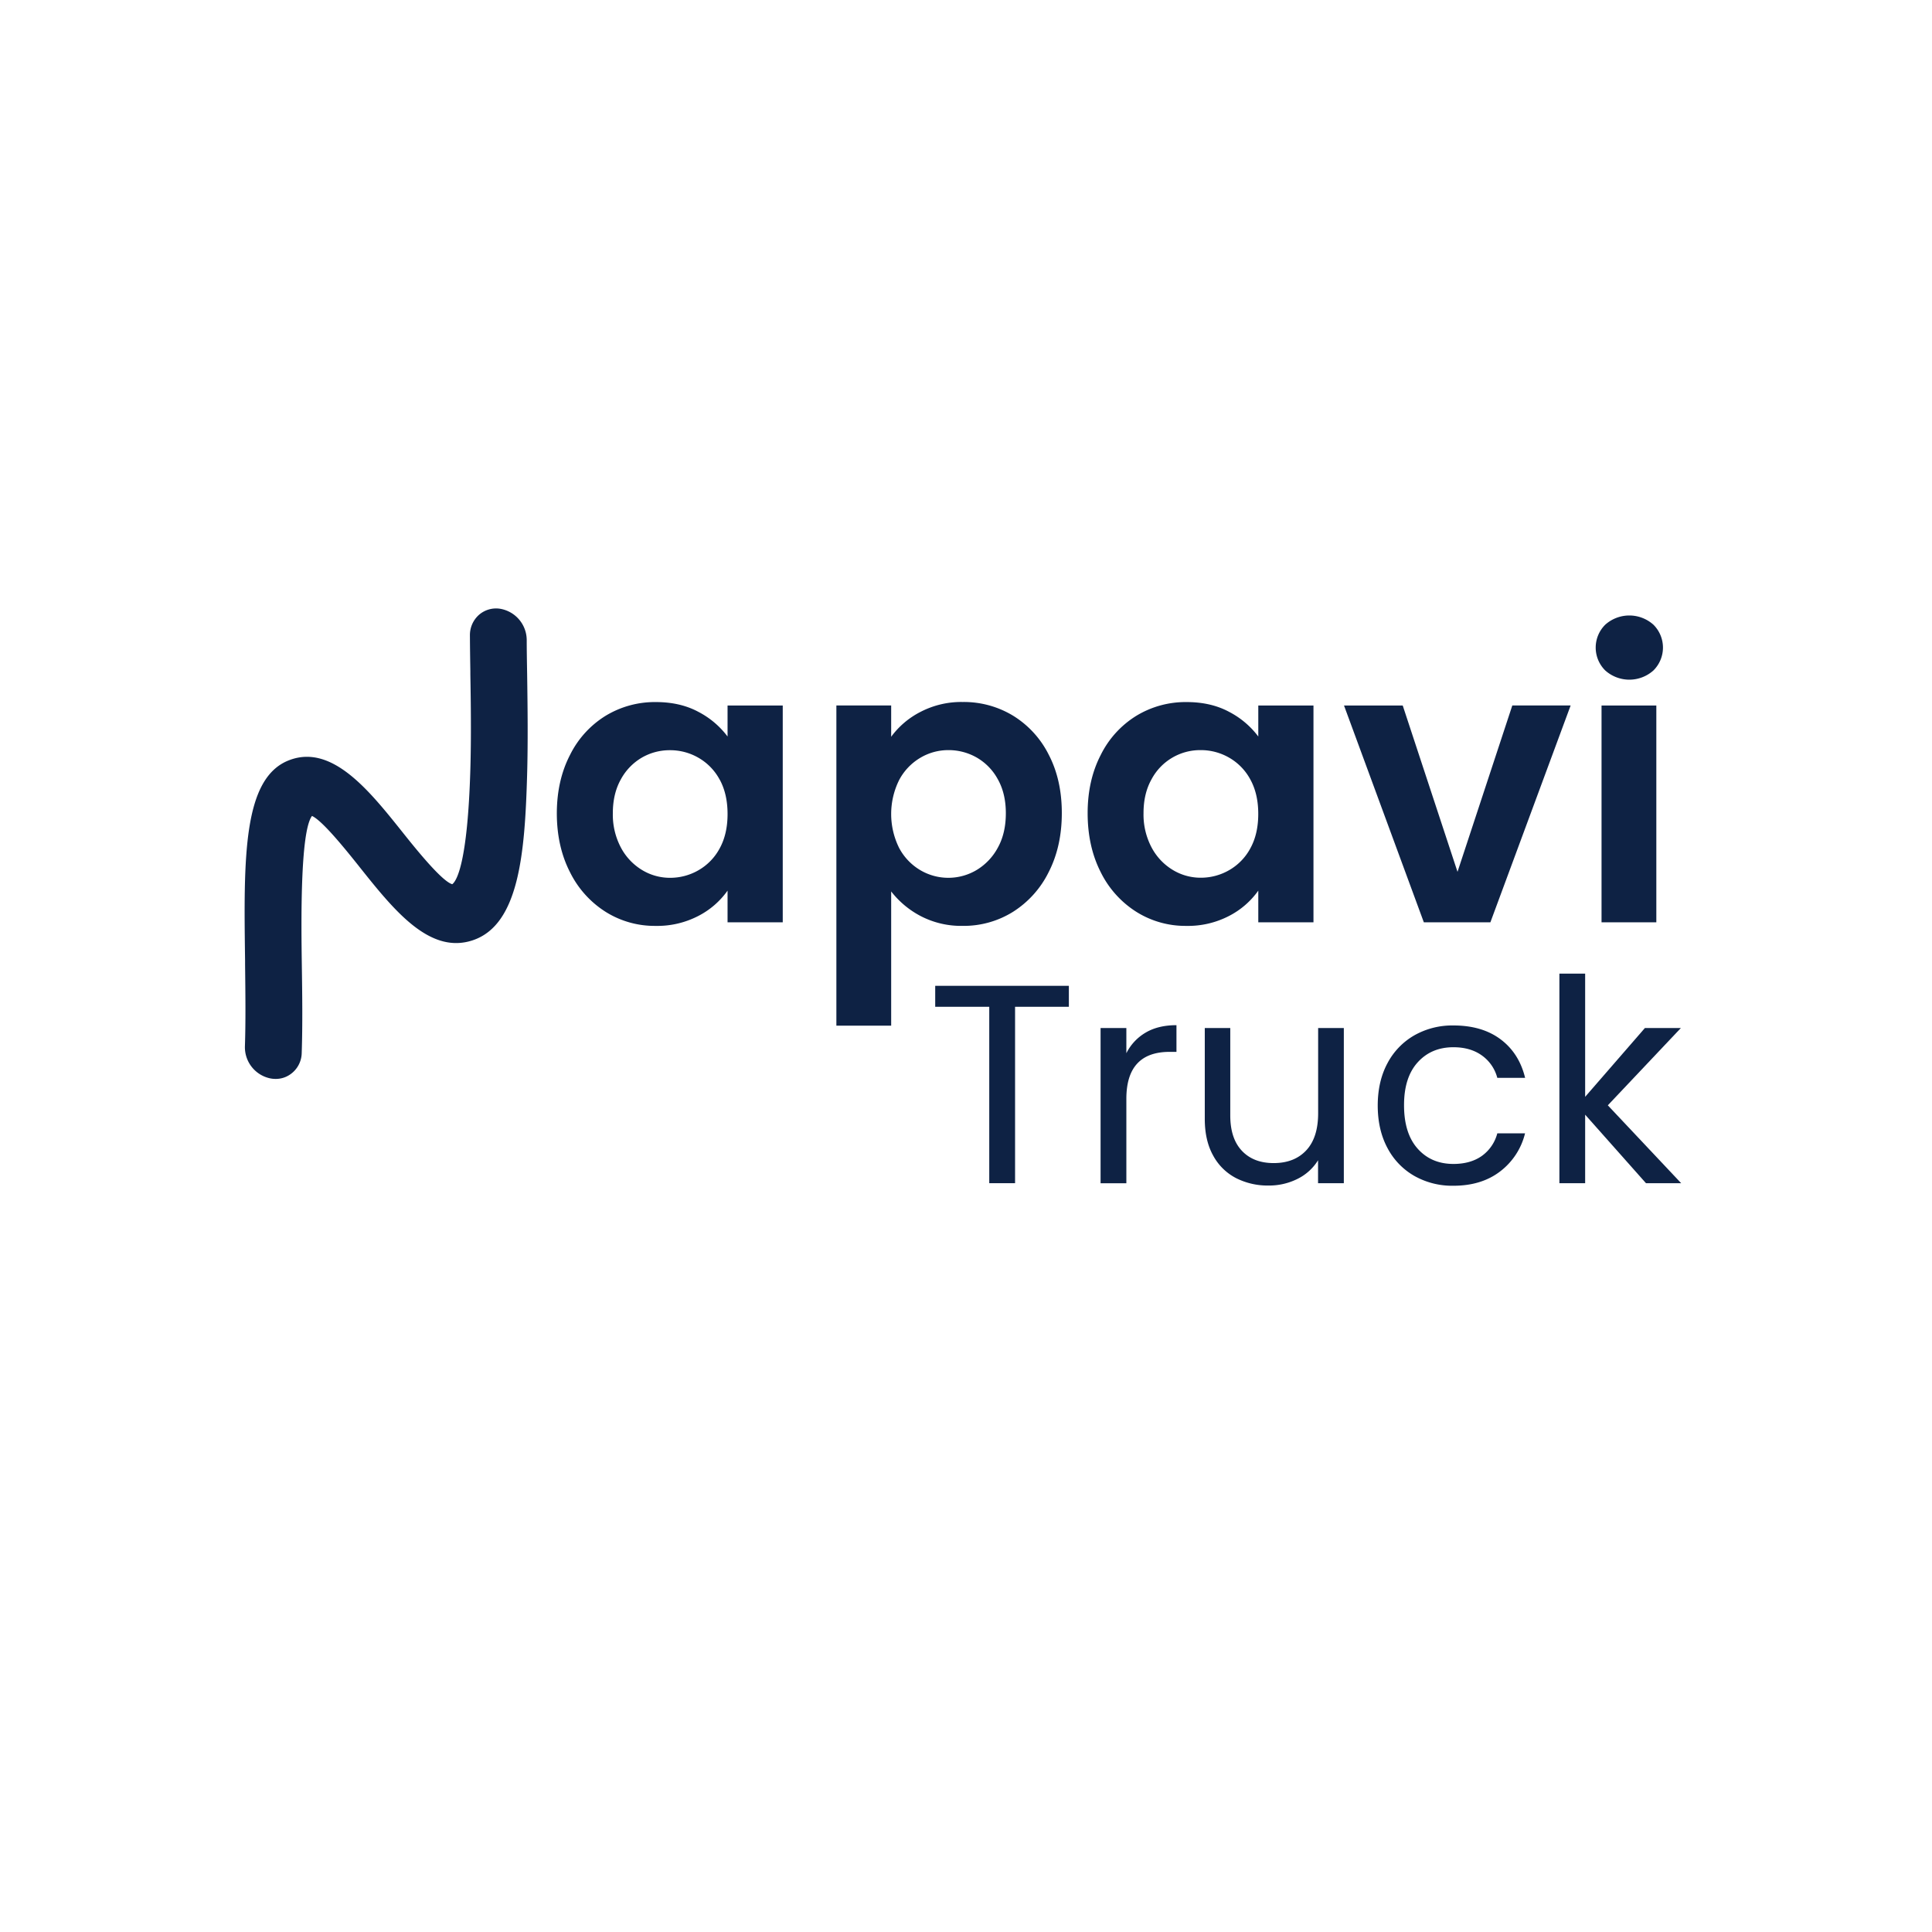 <svg xmlns="http://www.w3.org/2000/svg" viewBox="0 0 1080 1080"><defs><style>.cls-1{fill:#0e2244;}</style></defs><g id="Capa_10" data-name="Capa 10"><path class="cls-1" d="M294.65,433.51c-1.25,43.59-4.53,83.4-30.32,92.09-24.23,8.15-44.16-16.9-63.47-41.12l-.18-.24c-6.73-8.42-20.32-25.47-26.28-28.12-6.72,9-6,60.73-5.68,83.2.24,15.83.48,33.56-.06,49.27a14.85,14.85,0,0,1-6.42,12,14,14,0,0,1-8.19,2.53,14.75,14.75,0,0,1-3-.3,17.8,17.8,0,0,1-14.14-17.91c.48-14.22.27-30.29.09-45.82l0-2.08c-.77-57.05-1.4-102.1,24.67-112.06,23.86-9.17,44.69,16.9,63.08,39.93,6.73,8.45,22.11,27.76,28.06,29.4,2.32-1.7,8.57-11.31,10.12-64.22.53-17.79.27-37.43,0-53.2l0-1.72c-.12-7.35-.21-14.11-.24-19.88a15.11,15.11,0,0,1,5.12-11.61,14.55,14.55,0,0,1,11.87-3.33,17.83,17.83,0,0,1,14.76,17.41c0,5.59.12,12.23.24,19.43C294.94,395.54,295.18,415.09,294.65,433.51Z"/><path class="cls-1" d="M318.65,422a53.7,53.7,0,0,1,19.91-21.88,53,53,0,0,1,28.12-7.66q13.56,0,23.73,5.47a48.12,48.12,0,0,1,16.3,13.78V394.38h30.85V515.59H406.71V497.87A45.56,45.56,0,0,1,390.41,512a49.82,49.82,0,0,1-24,5.58,51.54,51.54,0,0,1-27.9-7.88,55.09,55.09,0,0,1-19.91-22.21q-7.33-14.33-7.33-32.93Q311.32,436.17,318.65,422Zm83.69,13.89a30.87,30.87,0,0,0-11.82-12.25,31.52,31.52,0,0,0-16-4.27,31,31,0,0,0-15.75,4.16,31.35,31.35,0,0,0-11.71,12.14q-4.48,8-4.48,18.92a39.3,39.3,0,0,0,4.48,19.15,32.29,32.29,0,0,0,11.82,12.58,30,30,0,0,0,15.64,4.38,31.62,31.62,0,0,0,16-4.27,30.87,30.87,0,0,0,11.82-12.25q4.37-8,4.37-19.15T402.34,435.84Z"/><path class="cls-1" d="M514.47,398a49.37,49.37,0,0,1,23.74-5.58,53,53,0,0,1,28.11,7.66,53.84,53.84,0,0,1,19.91,21.77q7.34,14.1,7.33,32.7t-7.33,32.93a55.09,55.09,0,0,1-19.91,22.21,51.91,51.91,0,0,1-28.11,7.88,49,49,0,0,1-23.52-5.47,50.36,50.36,0,0,1-16.52-13.79v75.05H467.54v-179h30.63v17.5A46.54,46.54,0,0,1,514.47,398Zm43.32,37.63A31,31,0,0,0,546,423.48a31.63,31.63,0,0,0-15.86-4.16,30.52,30.52,0,0,0-15.64,4.27A31.6,31.6,0,0,0,502.65,436a42.68,42.68,0,0,0,0,38.07,31.6,31.6,0,0,0,11.82,12.36,30.84,30.84,0,0,0,31.5-.11,32.46,32.46,0,0,0,11.82-12.47q4.49-8.1,4.48-19.26Q562.27,443.61,557.79,435.62Z"/><path class="cls-1" d="M615.33,422a53.63,53.63,0,0,1,19.91-21.88,53,53,0,0,1,28.11-7.66q13.57,0,23.74,5.47a48.12,48.12,0,0,1,16.3,13.78V394.38h30.85V515.59H703.39V497.87A45.65,45.65,0,0,1,687.09,512a49.85,49.85,0,0,1-24,5.58,51.52,51.52,0,0,1-27.9-7.88,55,55,0,0,1-19.91-22.21Q608,473.15,608,454.54,608,436.17,615.33,422ZM699,435.84a30.87,30.87,0,0,0-11.82-12.25,31.52,31.52,0,0,0-16-4.27,30.79,30.79,0,0,0-27.46,16.3q-4.49,8-4.48,18.92a39.3,39.3,0,0,0,4.48,19.15,32.29,32.29,0,0,0,11.82,12.58,30,30,0,0,0,15.64,4.38,31.62,31.62,0,0,0,16-4.27A30.87,30.87,0,0,0,699,474.13q4.37-8,4.37-19.15T699,435.84Z"/><path class="cls-1" d="M814.76,487.36l30.63-93H878L833.13,515.59H795.94L751.31,394.38h32.82Z"/><path class="cls-1" d="M897.35,374.8a18,18,0,0,1,0-25.6,20.18,20.18,0,0,1,26.91,0,18,18,0,0,1,0,25.6,20.18,20.18,0,0,1-26.91,0Zm28.55,19.58V515.59H895.27V394.38Z"/><path class="cls-1" d="M597.5,551.08V562.8H567.43v98.61H553V562.8H522.79V551.08Z"/><path class="cls-1" d="M640.48,577.2q7-4.11,17.17-4.12V588h-3.8q-24.21,0-24.21,26.28v47.17H615.23V574.67h14.41v14.09A27.63,27.63,0,0,1,640.48,577.2Z"/><path class="cls-1" d="M751.21,574.67v86.74H736.8V648.59A28.09,28.09,0,0,1,725.32,659a35.41,35.41,0,0,1-16.22,3.72,39,39,0,0,1-18.21-4.19,30.48,30.48,0,0,1-12.74-12.59q-4.67-8.39-4.67-20.42V574.67h14.25v48.91q0,12.82,6.49,19.71T712,650.17q11.55,0,18.2-7.12t6.65-20.74V574.67Z"/><path class="cls-1" d="M775.58,594.38a38.84,38.84,0,0,1,15-15.6,43,43,0,0,1,21.93-5.54q16,0,26.35,7.76t13.69,21.53H837A22.26,22.26,0,0,0,828.37,590q-6.4-4.59-15.9-4.59-12.36,0-20,8.47t-7.6,24q0,15.68,7.6,24.22t20,8.55q9.49,0,15.82-4.43A22.49,22.49,0,0,0,837,633.55h15.51a38.07,38.07,0,0,1-13.93,21.29q-10.44,8-26.11,8a43,43,0,0,1-21.93-5.54,38.64,38.64,0,0,1-15-15.67q-5.39-10.14-5.38-23.75Q770.2,604.42,775.58,594.38Z"/><path class="cls-1" d="M920.11,661.41l-34-38.3v38.3h-14.4V544.27h14.4v68.86l33.4-38.46h20.11l-40.84,43.21,41,43.53Z"/></g></svg>